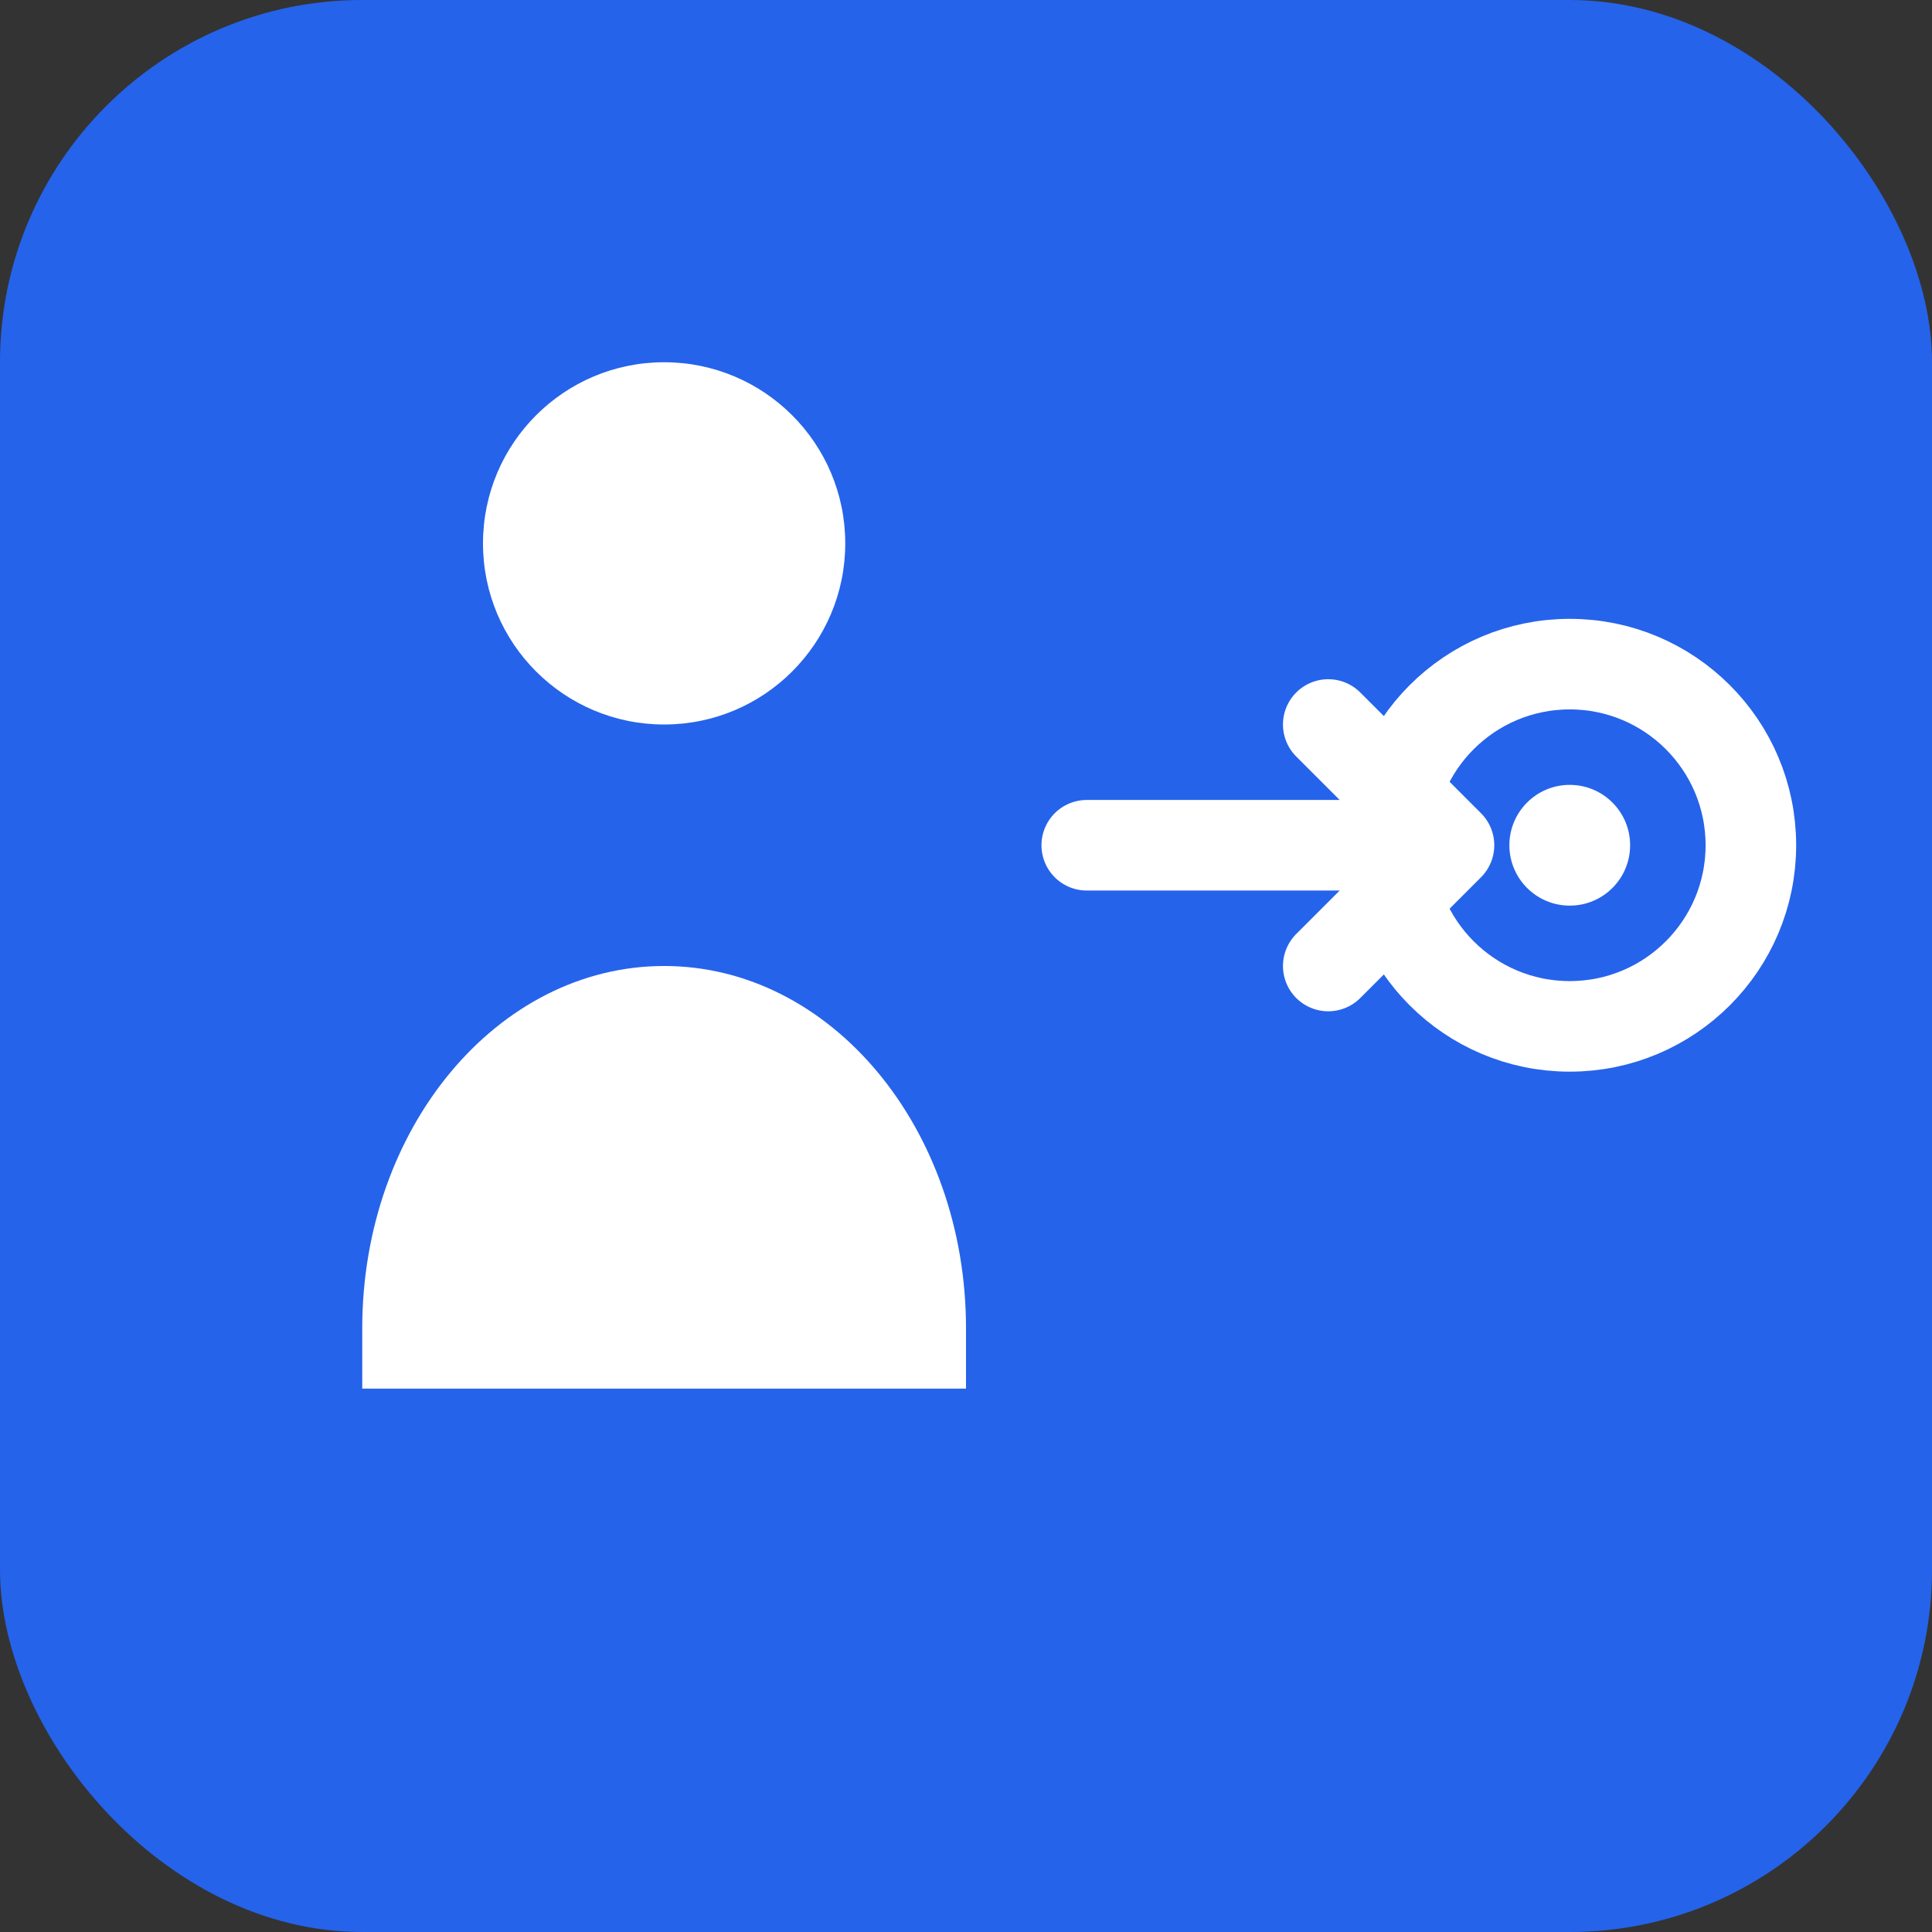 <svg xmlns="http://www.w3.org/2000/svg" viewBox="0 0 32 32" fill="none">
  <rect x="0" y="0" width="32" height="32" fill="#333333" stroke="none"/>
  <rect width="32" height="32" rx="6" fill="#2563eb"/>
  <g fill="white">
    <!-- Lead/Person icon -->
    <circle cx="11" cy="9" r="3" fill="white"/>
    <path d="M6 22c0-3.314 2.239-6 5-6s5 2.686 5 6v1H6v-1z" fill="white"/>
    
    <!-- Arrow pointing right (conversion) -->
    <path d="M18 14h6m0 0l-2-2m2 2l-2 2" stroke="white" stroke-width="1.5" stroke-linecap="round" stroke-linejoin="round"/>
    
    <!-- Opportunity/Target icon -->
    <circle cx="26" cy="14" r="3" stroke="white" stroke-width="1.5" fill="none"/>
    <circle cx="26" cy="14" r="1" fill="white"/>
  </g>
</svg>
